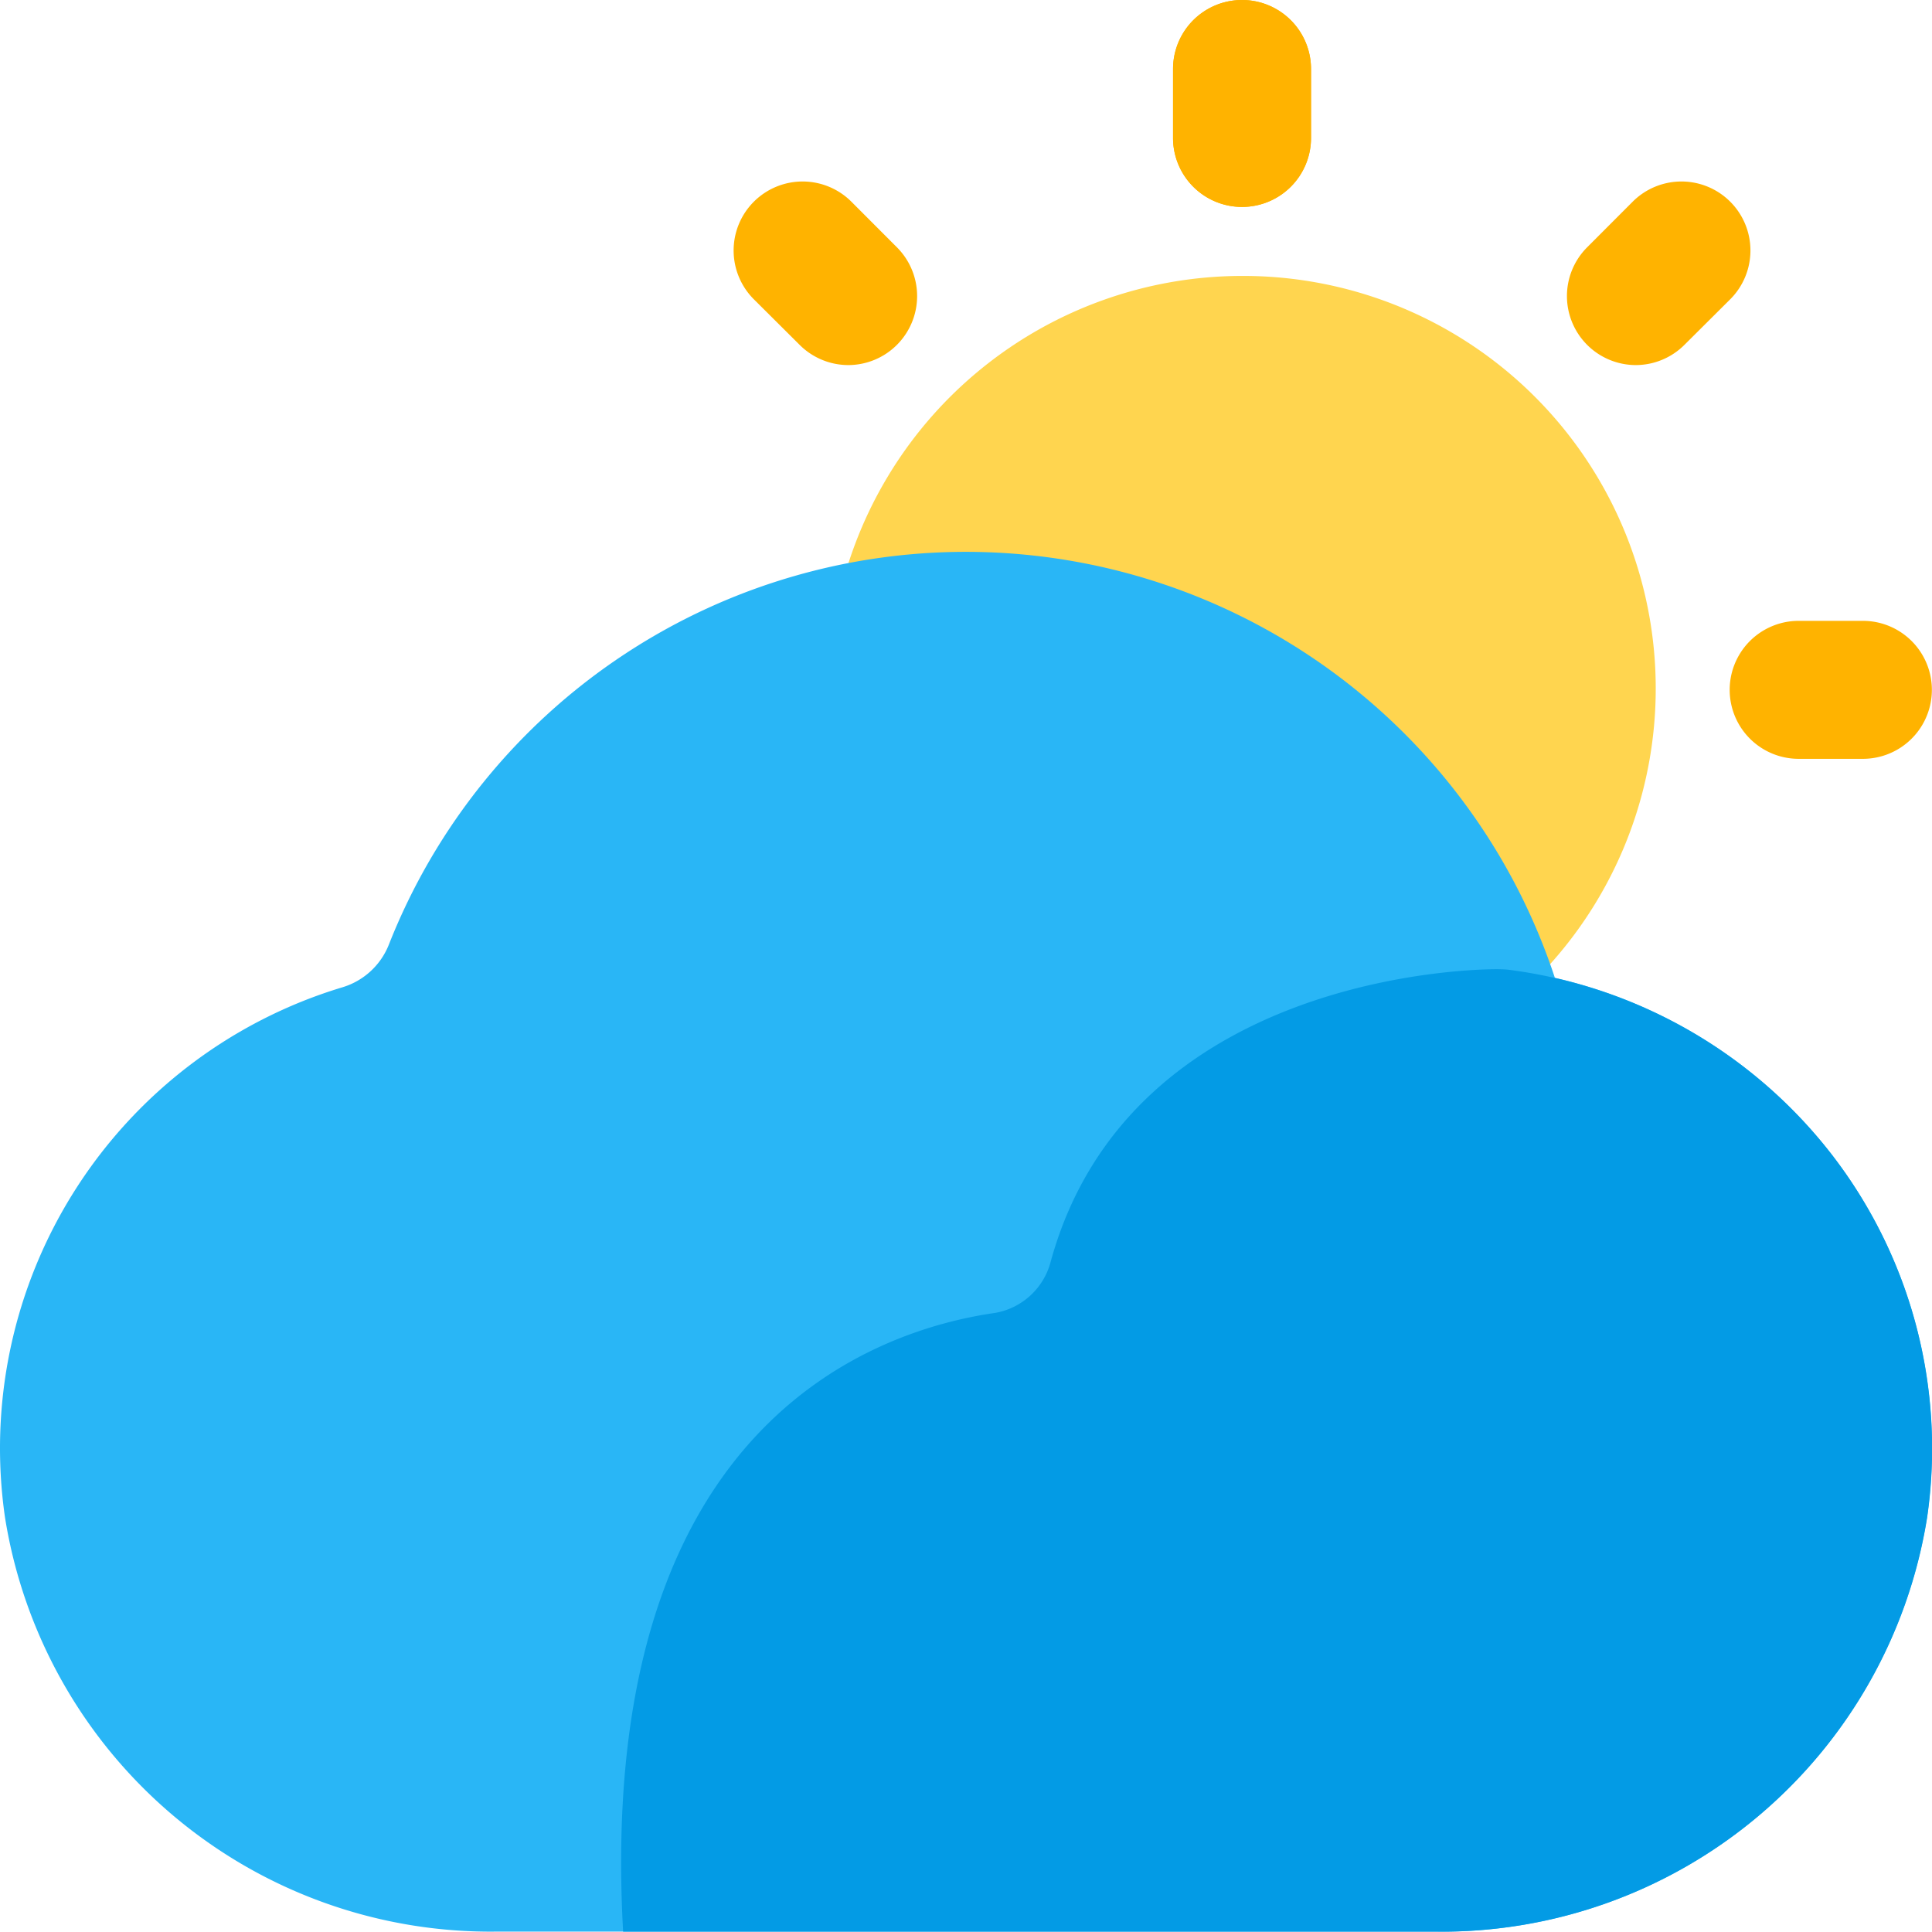 <svg xmlns="http://www.w3.org/2000/svg" width="46.009" height="46" viewBox="0 0 46.009 46">
  <g id="Cloudy_day" data-name="Cloudy day" transform="translate(-1.995 -2)">
    <g id="Group_499" data-name="Group 499" transform="translate(19.474 2)">
      <path id="Path_3619" data-name="Path 3619" d="M20.643,6.928A1.643,1.643,0,0,1,19,5.286V3.643a1.643,1.643,0,1,1,3.286,0V5.286A1.643,1.643,0,0,1,20.643,6.928Z" transform="translate(-8.544 -2)" fill="#ffb300"/>
      <path id="Path_3620" data-name="Path 3620" d="M20.643,6.928A1.643,1.643,0,0,1,19,5.286V3.643a1.643,1.643,0,1,1,3.286,0V5.286A1.643,1.643,0,0,1,20.643,6.928Z" transform="translate(-8.544 -2)" fill="#ffb300"/>
      <path id="Path_3621" data-name="Path 3621" d="M15.36,9A1.643,1.643,0,0,1,14.2,8.52L13.116,7.441a1.643,1.643,0,1,1,2.323-2.324L16.52,6.2A1.643,1.643,0,0,1,15.359,9Z" transform="translate(-12.635 -0.306)" fill="#ffb300"/>
      <path id="Path_3622" data-name="Path 3622" d="M30.241,14.286H28.712a1.643,1.643,0,1,1,0-3.286h1.529a1.643,1.643,0,0,1,0,3.286Z" transform="translate(-3.357 3.785)" fill="#ffb300"/>
      <path id="Path_3623" data-name="Path 3623" d="M26.349,9A1.643,1.643,0,0,1,25.189,6.2L26.27,5.117a1.643,1.643,0,1,1,2.323,2.324L27.51,8.519A1.643,1.643,0,0,1,26.349,9Z" transform="translate(-4.876 -0.306)" fill="#ffb300"/>
    </g>
    <path id="Path_3624" data-name="Path 3624" d="M23.793,6a9.857,9.857,0,0,0-9.674,8.025,1.659,1.659,0,0,0,.447,1.419,1.741,1.741,0,0,0,1.428.509,10.445,10.445,0,0,1,1.229-.1A11.5,11.5,0,0,1,27.7,22.664a1.643,1.643,0,0,0,1.15.933,1.559,1.559,0,0,0,.348.038,1.643,1.643,0,0,0,1.086-.411A9.825,9.825,0,0,0,23.793,6Z" transform="translate(7.78 2.571)" fill="#ffd54f"/>
    <path id="Path_3625" data-name="Path 3625" d="M45.645,24.389a11.624,11.624,0,0,0-6.622-4.245,14.77,14.77,0,0,0-27.772-.78,1.722,1.722,0,0,1-1.1,1.005A11.465,11.465,0,0,0,2.115,33a11.706,11.706,0,0,0,11.729,9.857H36.153A11.708,11.708,0,0,0,47.884,33a11.448,11.448,0,0,0-2.239-8.61Z" transform="translate(0 5.142)" fill="#29b6f6"/>
    <path id="Path_3626" data-name="Path 3626" d="M39.857,20.5a11.606,11.606,0,0,0-7.708-4.435,1.512,1.512,0,0,0-.192-.013c-.371-.021-8.808,0-10.726,6.952a1.664,1.664,0,0,1-1.314,1.229c-2.814.4-9.544,2.61-8.871,14.736H30.365A11.708,11.708,0,0,0,42.1,29.112,11.448,11.448,0,0,0,39.857,20.5Z" transform="translate(5.788 9.031)" fill="#039be5"/>
  </g>
</svg>

